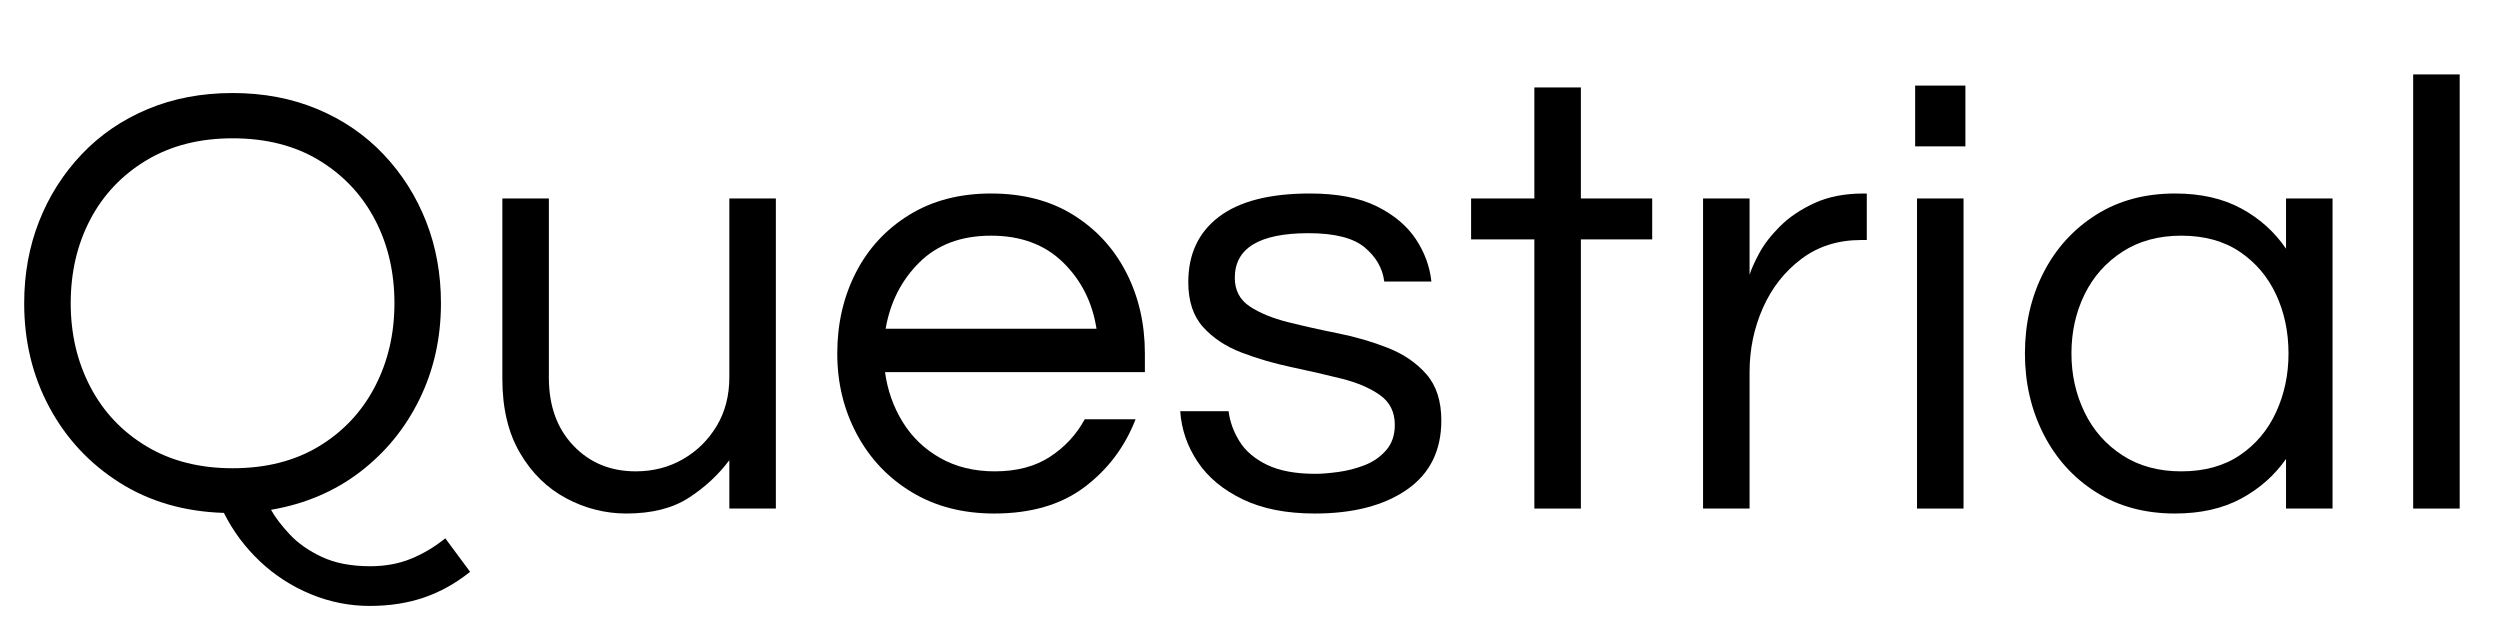 <svg width="64.496" height="16.48" viewBox="0 0 64.496 16.48" xmlns="http://www.w3.org/2000/svg"><path transform="translate(0 13.12) scale(.016 -.016)" d="m596-157q-49 0-95 19t-82 53-58 78q-96 3-168.5 49t-113 121.5-40.5 167.5q0 71 24 132t68.5 108 106.5 73 137 26 137-26 106.5-73 68.5-108 24-132q0-84-34.5-154.5t-96-117.5-143.5-61q10-18 30-39.5t52-36.5 78-15q36 0 65.5 12t55.5 33l40-54q-35-28-74.5-41.5t-87.5-13.5zm-221 222q81 0 139.5 35.5t90 96 31.5 134.5q0 75-31.5 135t-90 95.5-139.5 35.5q-80 0-139-35.5t-90.5-95.5-31.5-135q0-74 31.5-134.5t90.5-96 139-35.5z"/><path transform="translate(12 13.12) scale(.016 -.016)" d="m260-8q-51 0-97 24.5t-74.5 73-28.5 119.5v291h75v-289q0-68 39.5-109.5t100.5-41.5q42 0 76 19.5t54.5 53.5 20.5 79v288h75v-500h-75v78q-27-36-66-61t-100-25z"/><path transform="translate(21.056 13.12) scale(.016 -.016)" d="m287-8q-76 0-133 34.5t-88.5 93.5-31.5 130q0 72 30 130.5t86 93 132 34.5q77 0 132.5-34.5t85.5-93 30-130.5v-30h-419q6-44 28.5-80.5t60.5-58 88-21.5q53 0 89 23.5t56 60.5h82q-26-67-82.5-109.5t-145.5-42.5zm-175 298h340q-10 64-54 107t-116 43-115.5-43-54.5-107z"/><path transform="translate(29.968 13.12) scale(.016 -.016)" d="m247-8q-69 0-116.5 23t-72.5 60.5-28 81.5h78q3-25 17.5-48.5t44.5-38 78-14.5q15 0 37 3t42.5 11 34.5 24 14 41q0 31-24 48t-62 26.5-80.5 18.5-80.5 23.5-62 41-24 72.5q0 68 49.5 105.5t146.5 37.5q66 0 107.5-20.5t63-52.5 25.5-69h-76q-4 32-31.5 55t-90.5 23q-119 0-119-72 0-30 24-46t62-25.5 80.5-18 80.5-23.5 62-42.5 24-74.5q0-73-55.5-111.5t-148.5-38.5z"/><path transform="translate(37.68 13.12) scale(.016 -.016)" d="M119 0V434H17V500H119V679H194V500H309V434H194V0Z"/><path transform="translate(42.896 13.12) scale(.016 -.016)" d="m65 0v500h75v-123q4 13 15.5 34.5t33.5 43.5 55.5 37.5 79.5 15.5h5v-75h-9q-56 0-96.5-30.5t-62-79-21.5-103.5v-220z"/><path transform="translate(48.416 13.12) scale(.016 -.016)" d="M62 584V682H143V584ZM65 0V500H140V0Z"/><path transform="translate(51.696 13.12) scale(.016 -.016)" d="m276-8q-73 0-127.5 34.5t-84.5 93.5-30 130q0 72 30 130.5t84.5 93 127.5 34.5q62 0 106.5-24t72.5-65v81h75v-500h-75v80q-28-40-72.5-64t-106.5-24zm10 68q56 0 94.5 26t58.5 69.5 20 94.5q0 52-20 95t-58.5 69-94.5 26q-55 0-95-26t-61-69-21-95q0-51 21-94.5t61-69.5 95-26z"/><path transform="translate(61.216 13.12) scale(.016 -.016)" d="M65 0V700H140V0Z"/></svg>